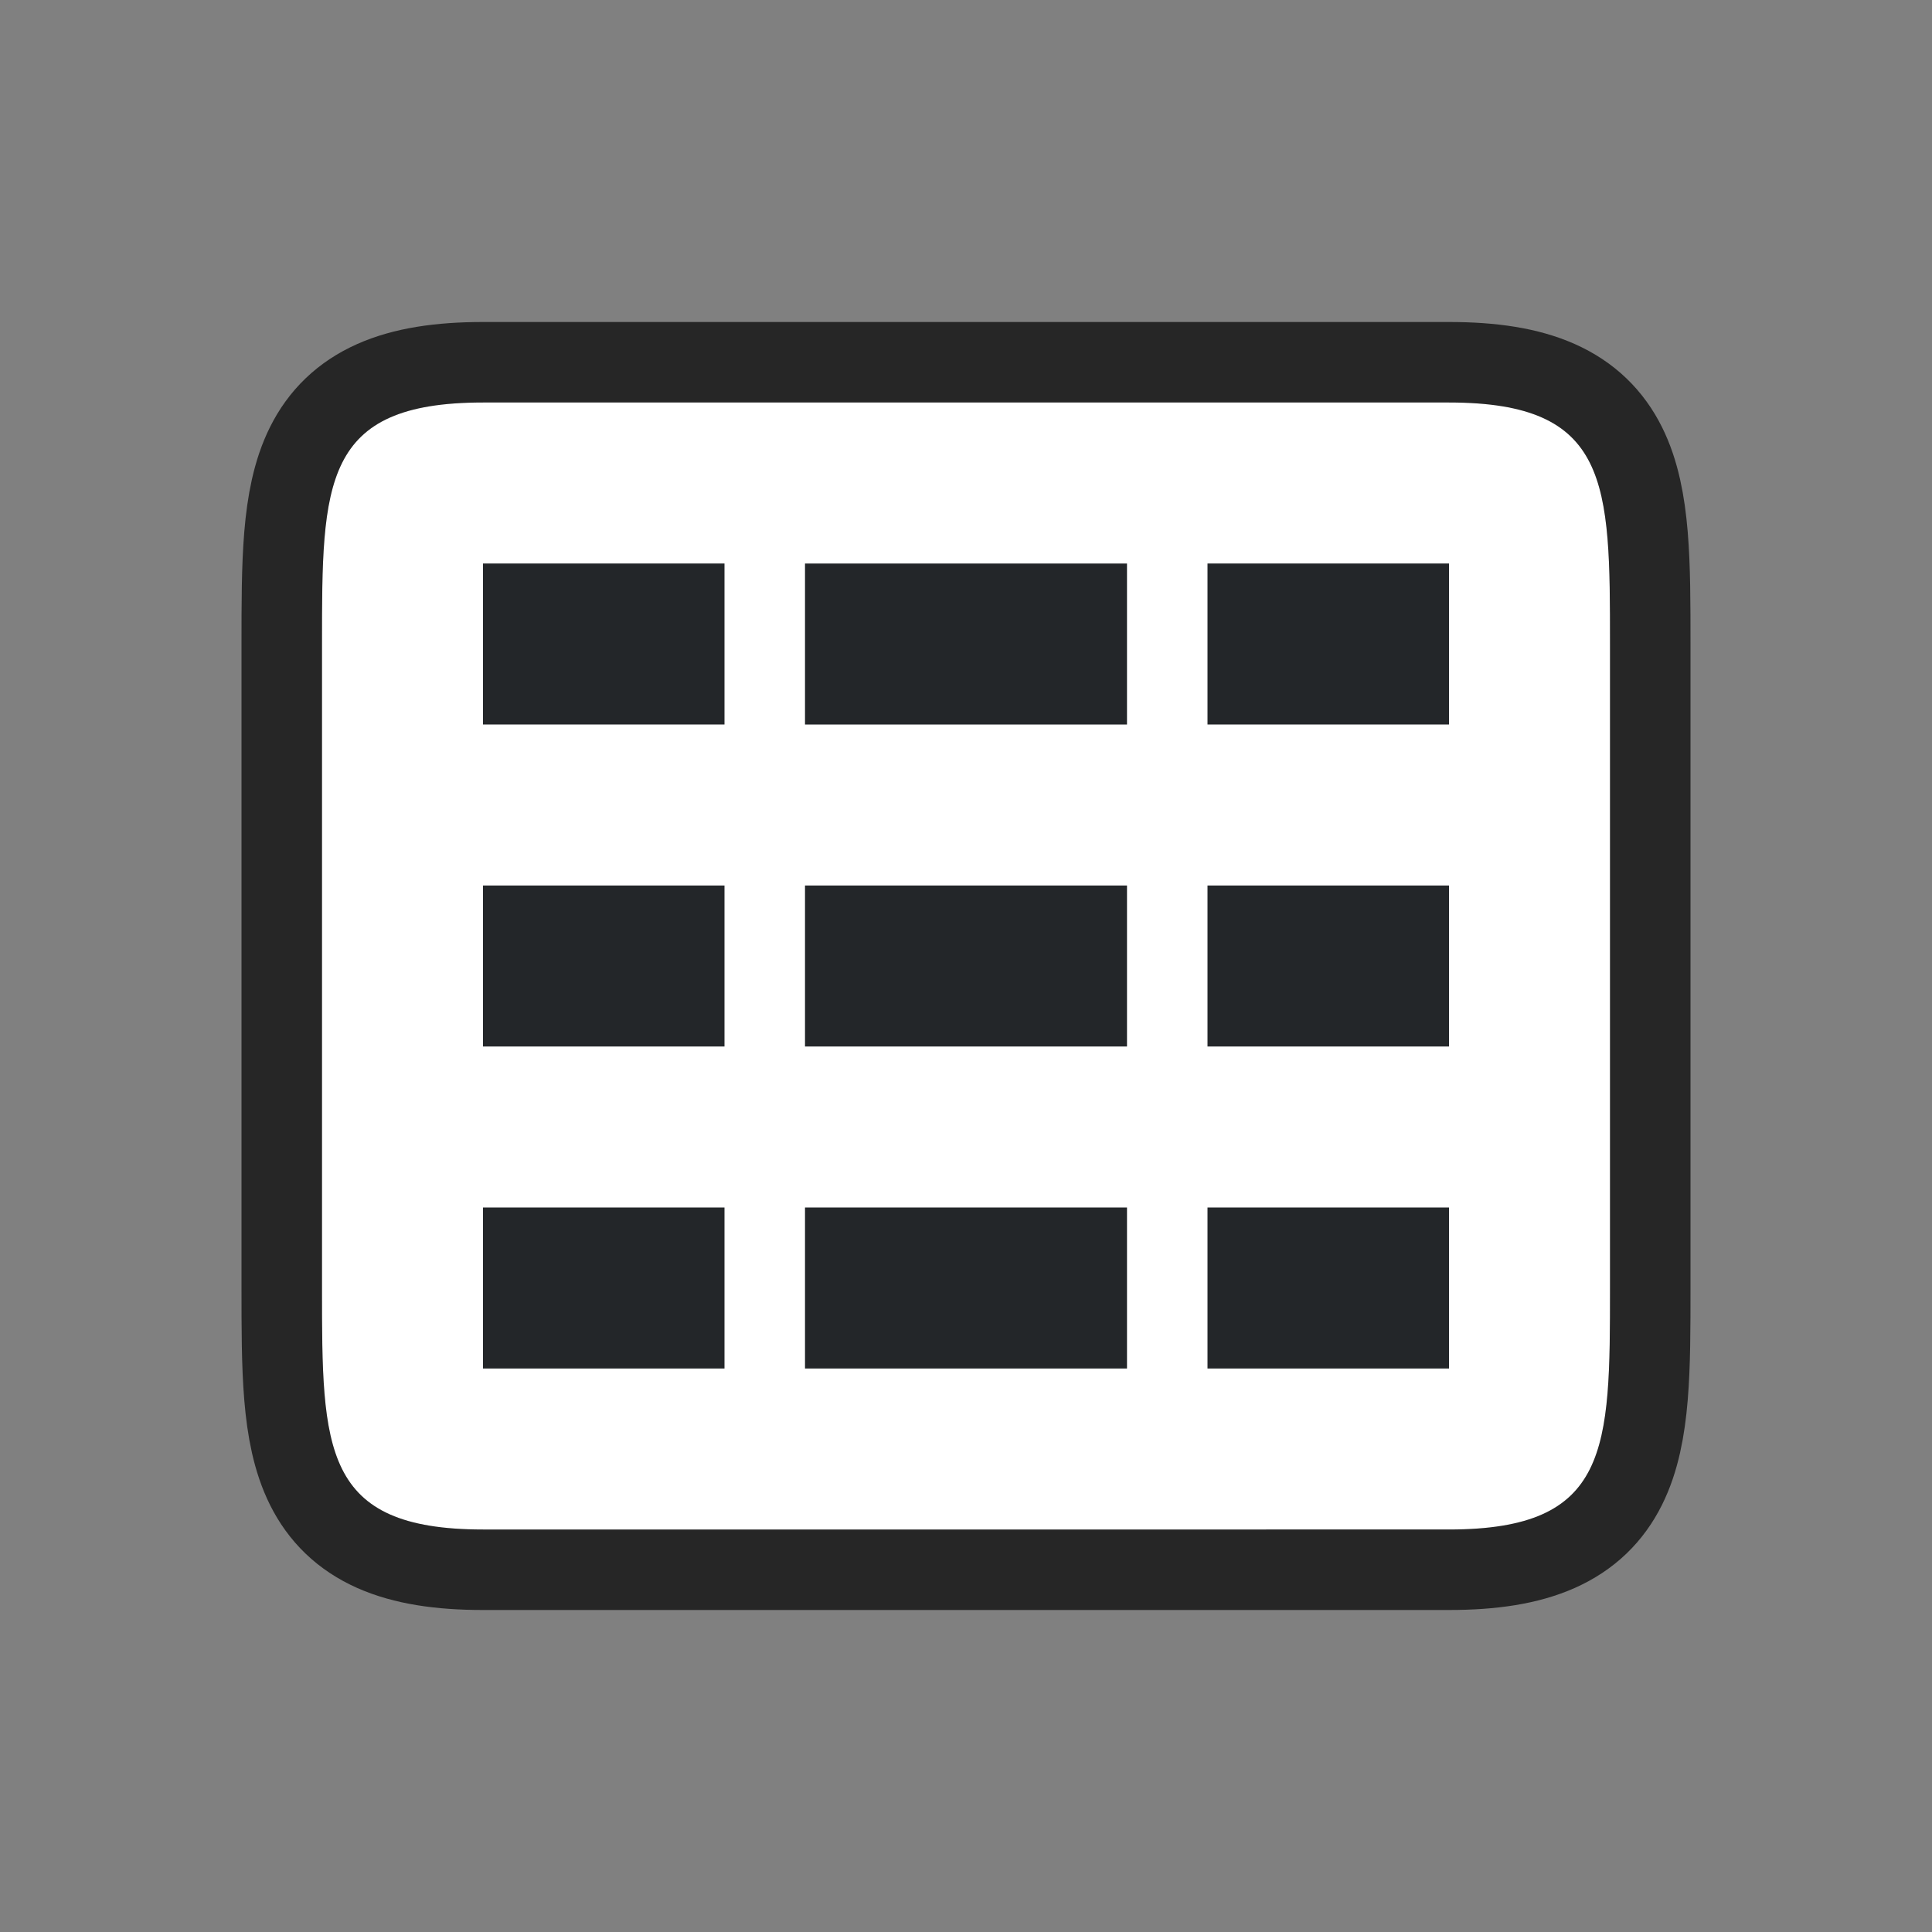 <?xml version="1.0" encoding="UTF-8" standalone="no"?>
<svg
   xmlns:dc="http://purl.org/dc/elements/1.1/"
   xmlns:cc="http://creativecommons.org/ns#"
   xmlns:rdf="http://www.w3.org/1999/02/22-rdf-syntax-ns#"
   xmlns:svg="http://www.w3.org/2000/svg"
   xmlns="http://www.w3.org/2000/svg"
   xmlns:sodipodi="http://sodipodi.sourceforge.net/DTD/sodipodi-0.dtd"
   xmlns:inkscape="http://www.inkscape.org/namespaces/inkscape"
   viewBox="0 0 24 24"
   version="1.1"
   id="svg6"
   sodipodi:docname="column3_24x24.svg"
   inkscape:version="0.92.5 (2060ec1f9f, 2020-04-08)"
   inkscape:export-filename="/home/jupiter007/Libreoffice yaru theme fullcolor/build/sw/res/sidebar/pageproppanel/column3_24x24.png"
   inkscape:export-xdpi="95"
   inkscape:export-ydpi="95">
  <rect x="0" y="0" width="24" height="24" fill="#808080" stroke="none"/>
  <defs
     id="defs10" />
  <sodipodi:namedview
     pagecolor="#ffffff"
     bordercolor="#666666"
     borderopacity="1"
     objecttolerance="10"
     gridtolerance="10"
     guidetolerance="10"
     inkscape:pageopacity="0"
     inkscape:pageshadow="2"
     inkscape:window-width="1920"
     inkscape:window-height="1011"
     id="namedview8"
     showgrid="true"
     inkscape:zoom="27.812867"
     inkscape:cx="8.8094459"
     inkscape:cy="11.494413"
     inkscape:window-x="0"
     inkscape:window-y="32"
     inkscape:window-maximized="1"
     inkscape:current-layer="svg6">
    <inkscape:grid
       type="xygrid"
       id="grid842" />
  </sodipodi:namedview>
  <path
     sodipodi:nodetypes="cccccccccc"
     style="opacity:0.7;fill:#000000;stroke:#000000;stroke-width:2;stroke-linejoin:round;stroke-miterlimit:4;stroke-dasharray:none"
     id="path829"
     d="M 4,8 C 4,6 4,5 6,5 h 12 c 2,0 2,1 2,3 v 8 c 0,2 0,3 -2,3 H 14.594 6 C 4,19 4,18 4,16 Z"
     inkscape:connector-curvature="0" />
  <path
     inkscape:connector-curvature="0"
     d="M 4,8 C 4,6 4,5 6,5 h 12 c 2,0 2,1 2,3 v 8 c 0,2 0,3 -2,3 H 14.594 6 C 4,19 4,18 4,16 Z"
     id="path2-3"
     style="fill:#ffffff"
     sodipodi:nodetypes="cccccccccc" />
  <path
     inkscape:connector-curvature="0"
     style="fill:#232629;fill-opacity:1;stroke-width:0.578"
     d="m 15,7 v 1 1 h 3 V 8 7 Z"
     id="path849" />
  <path
     id="path854"
     d="M 6,7 V 8 9 H 9 V 8 7 Z"
     style="fill:#232629;fill-opacity:1;stroke-width:0.578"
     inkscape:connector-curvature="0" />
  <path
     id="path844"
     d="m 10,7 v 1 1 h 4 V 8 7 Z"
     style="fill:#232629;fill-opacity:1;stroke-width:0.667"
     inkscape:connector-curvature="0" />
  <path
     id="path846"
     d="m 15,11 v 1 1 h 3 v -1 -1 z"
     style="fill:#232629;fill-opacity:1;stroke-width:0.578"
     inkscape:connector-curvature="0" />
  <path
     inkscape:connector-curvature="0"
     style="fill:#232629;fill-opacity:1;stroke-width:0.578"
     d="m 6,11 v 1 1 h 3 v -1 -1 z"
     id="path848" />
  <path
     inkscape:connector-curvature="0"
     style="fill:#232629;fill-opacity:1;stroke-width:0.667"
     d="m 10,11 v 1 1 h 4 v -1 -1 z"
     id="path850" />
  <path
     inkscape:connector-curvature="0"
     style="fill:#232629;fill-opacity:1;stroke-width:0.578"
     d="m 15,15 v 1 1 h 3 v -1 -1 z"
     id="path852" />
  <path
     id="path855"
     d="m 6,15 v 1 1 h 3 v -1 -1 z"
     style="fill:#232629;fill-opacity:1;stroke-width:0.578"
     inkscape:connector-curvature="0" />
  <path
     id="path857"
     d="m 10,15 v 1 1 h 4 v -1 -1 z"
     style="fill:#232629;fill-opacity:1;stroke-width:0.667"
     inkscape:connector-curvature="0" />
</svg>
